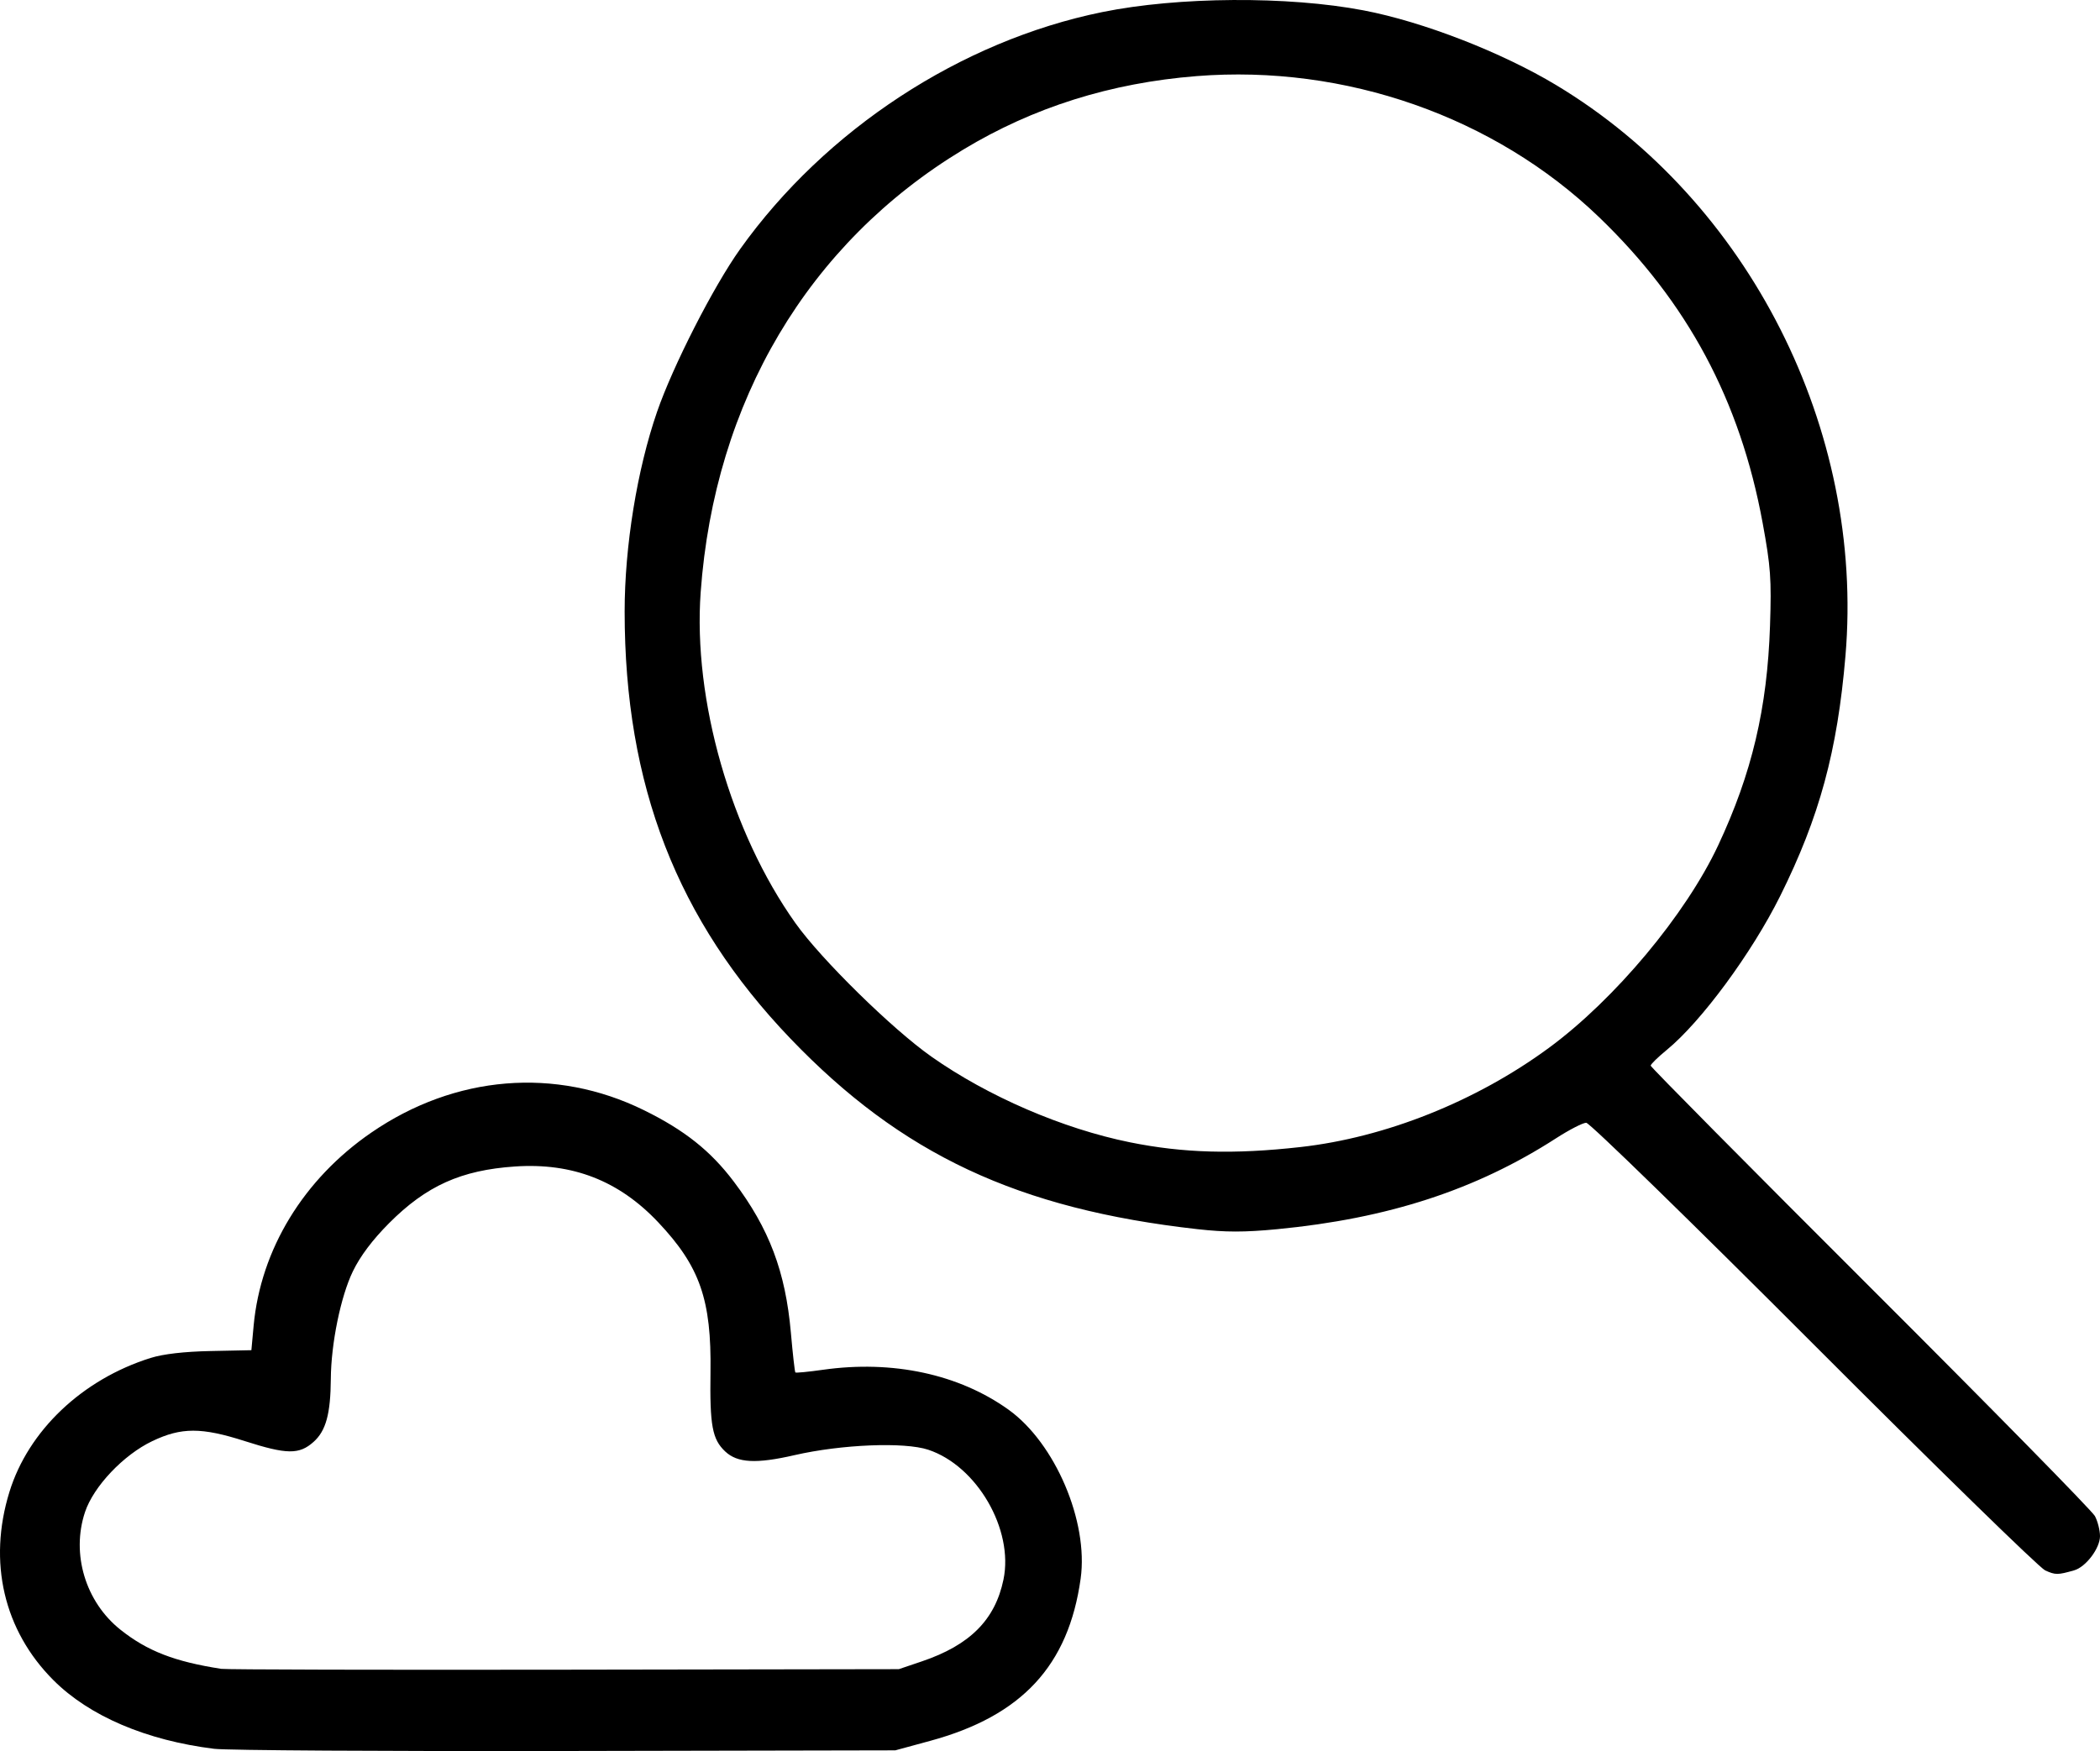 <svg xmlns="http://www.w3.org/2000/svg" width="791.402" height="660.057"><path d="M168 678.654c-25.58-3.16-47.054-12.325-60.584-25.855-18.73-18.731-24.76-44.547-16.587-71.012 7.136-23.104 27.457-42.387 53.171-50.458 4.78-1.5 12.672-2.411 22.667-2.617l15.333-.316.846-9.198c2.645-28.742 18.779-55.243 44.325-72.807 31.56-21.7 69.453-24.832 102.713-8.491 15.326 7.529 25.15 15.334 33.917 26.945 13.348 17.679 19.498 33.968 21.518 56.99.702 7.996 1.461 14.723 1.687 14.95.227.225 4.893-.226 10.37-1.003 26.277-3.73 51.303 1.65 69.974 15.044 17.55 12.59 30.17 42.163 27.17 63.67-4.574 32.797-22.157 51.762-56.7 61.157l-13.153 3.578-124 .247c-68.2.135-127.9-.235-132.667-.824zm266.667-32.958c18.12-6.134 27.612-15.648 30.765-30.836 3.915-18.86-9.971-42.839-28.342-48.94-8.999-2.99-32.727-2.028-50.423 2.042-14.427 3.318-21.487 2.944-26.093-1.382-4.888-4.592-5.844-9.742-5.553-29.913.394-27.268-3.982-39.822-19.681-56.464-14.818-15.708-32.298-22.522-54.007-21.053-20.286 1.372-33.406 7.282-47.444 21.371-6.25 6.274-10.862 12.41-13.64 18.146-4.576 9.453-8.212 27.183-8.307 40.508-.094 13.223-1.844 19.623-6.505 23.787-5.402 4.827-10.068 4.774-25.892-.295-16.34-5.234-23.911-5.235-34.877-.001-10.875 5.19-22.156 17.098-25.373 26.784-5.243 15.784.206 33.841 13.372 44.312 10.092 8.027 20.408 12.031 38 14.75 1.833.283 60.033.426 129.333.317l126-.199zM858 611.4c-2.2-.993-41.498-39.365-87.33-85.27-45.83-45.905-84.362-83.463-85.624-83.463-1.263 0-6.365 2.624-11.338 5.83-30.19 19.47-63.301 30.268-105.152 34.288-12.25 1.177-19.44 1.175-30-.007-67.597-7.569-111.606-28.189-153.463-71.903-42.708-44.602-62.42-95.414-62.425-160.91-.002-24.556 4.692-53.492 12.208-75.259 5.998-17.368 21.25-47.253 31.322-61.372C398.34 68.273 449.373 34.86 502.63 24.008c28.602-5.83 70.032-6.098 98.56-.64 22.35 4.276 51.925 15.759 72.565 28.173 72.578 43.655 116.217 129.794 108.987 215.126-3.045 35.94-9.8 60.784-24.623 90.569-10.692 21.483-29.75 47.344-42.727 57.977-3.333 2.731-6.06 5.397-6.06 5.923 0 .526 37.243 38.136 82.761 83.577 45.519 45.442 83.619 84.24 84.667 86.221 1.048 1.98 1.906 5.384 1.906 7.565 0 4.563-5.323 11.606-9.726 12.87-6.221 1.784-7.056 1.786-10.941.032zM577.333 451.824c32.051-3.594 66.173-17.212 93.587-37.348 24.844-18.25 51.62-50.275 63.845-76.365 12.721-27.146 18.515-51.686 19.545-82.79.584-17.608.25-22.269-2.786-38.789-8.475-46.13-28.309-83.182-61.713-115.292-39.341-37.817-95.64-57.542-151.573-53.106-32.397 2.57-61.568 11.756-87.975 27.707-58.437 35.298-93.72 94.79-98.94 166.826-2.939 40.557 11.374 90.541 35.733 124.785 9.718 13.662 36.429 39.883 51.247 50.306 21.324 15 49.465 27.142 74.804 32.276 20.04 4.06 39.213 4.595 64.226 1.79z" fill="currentColor" transform="translate(-87.265 -19.448)"/></svg>